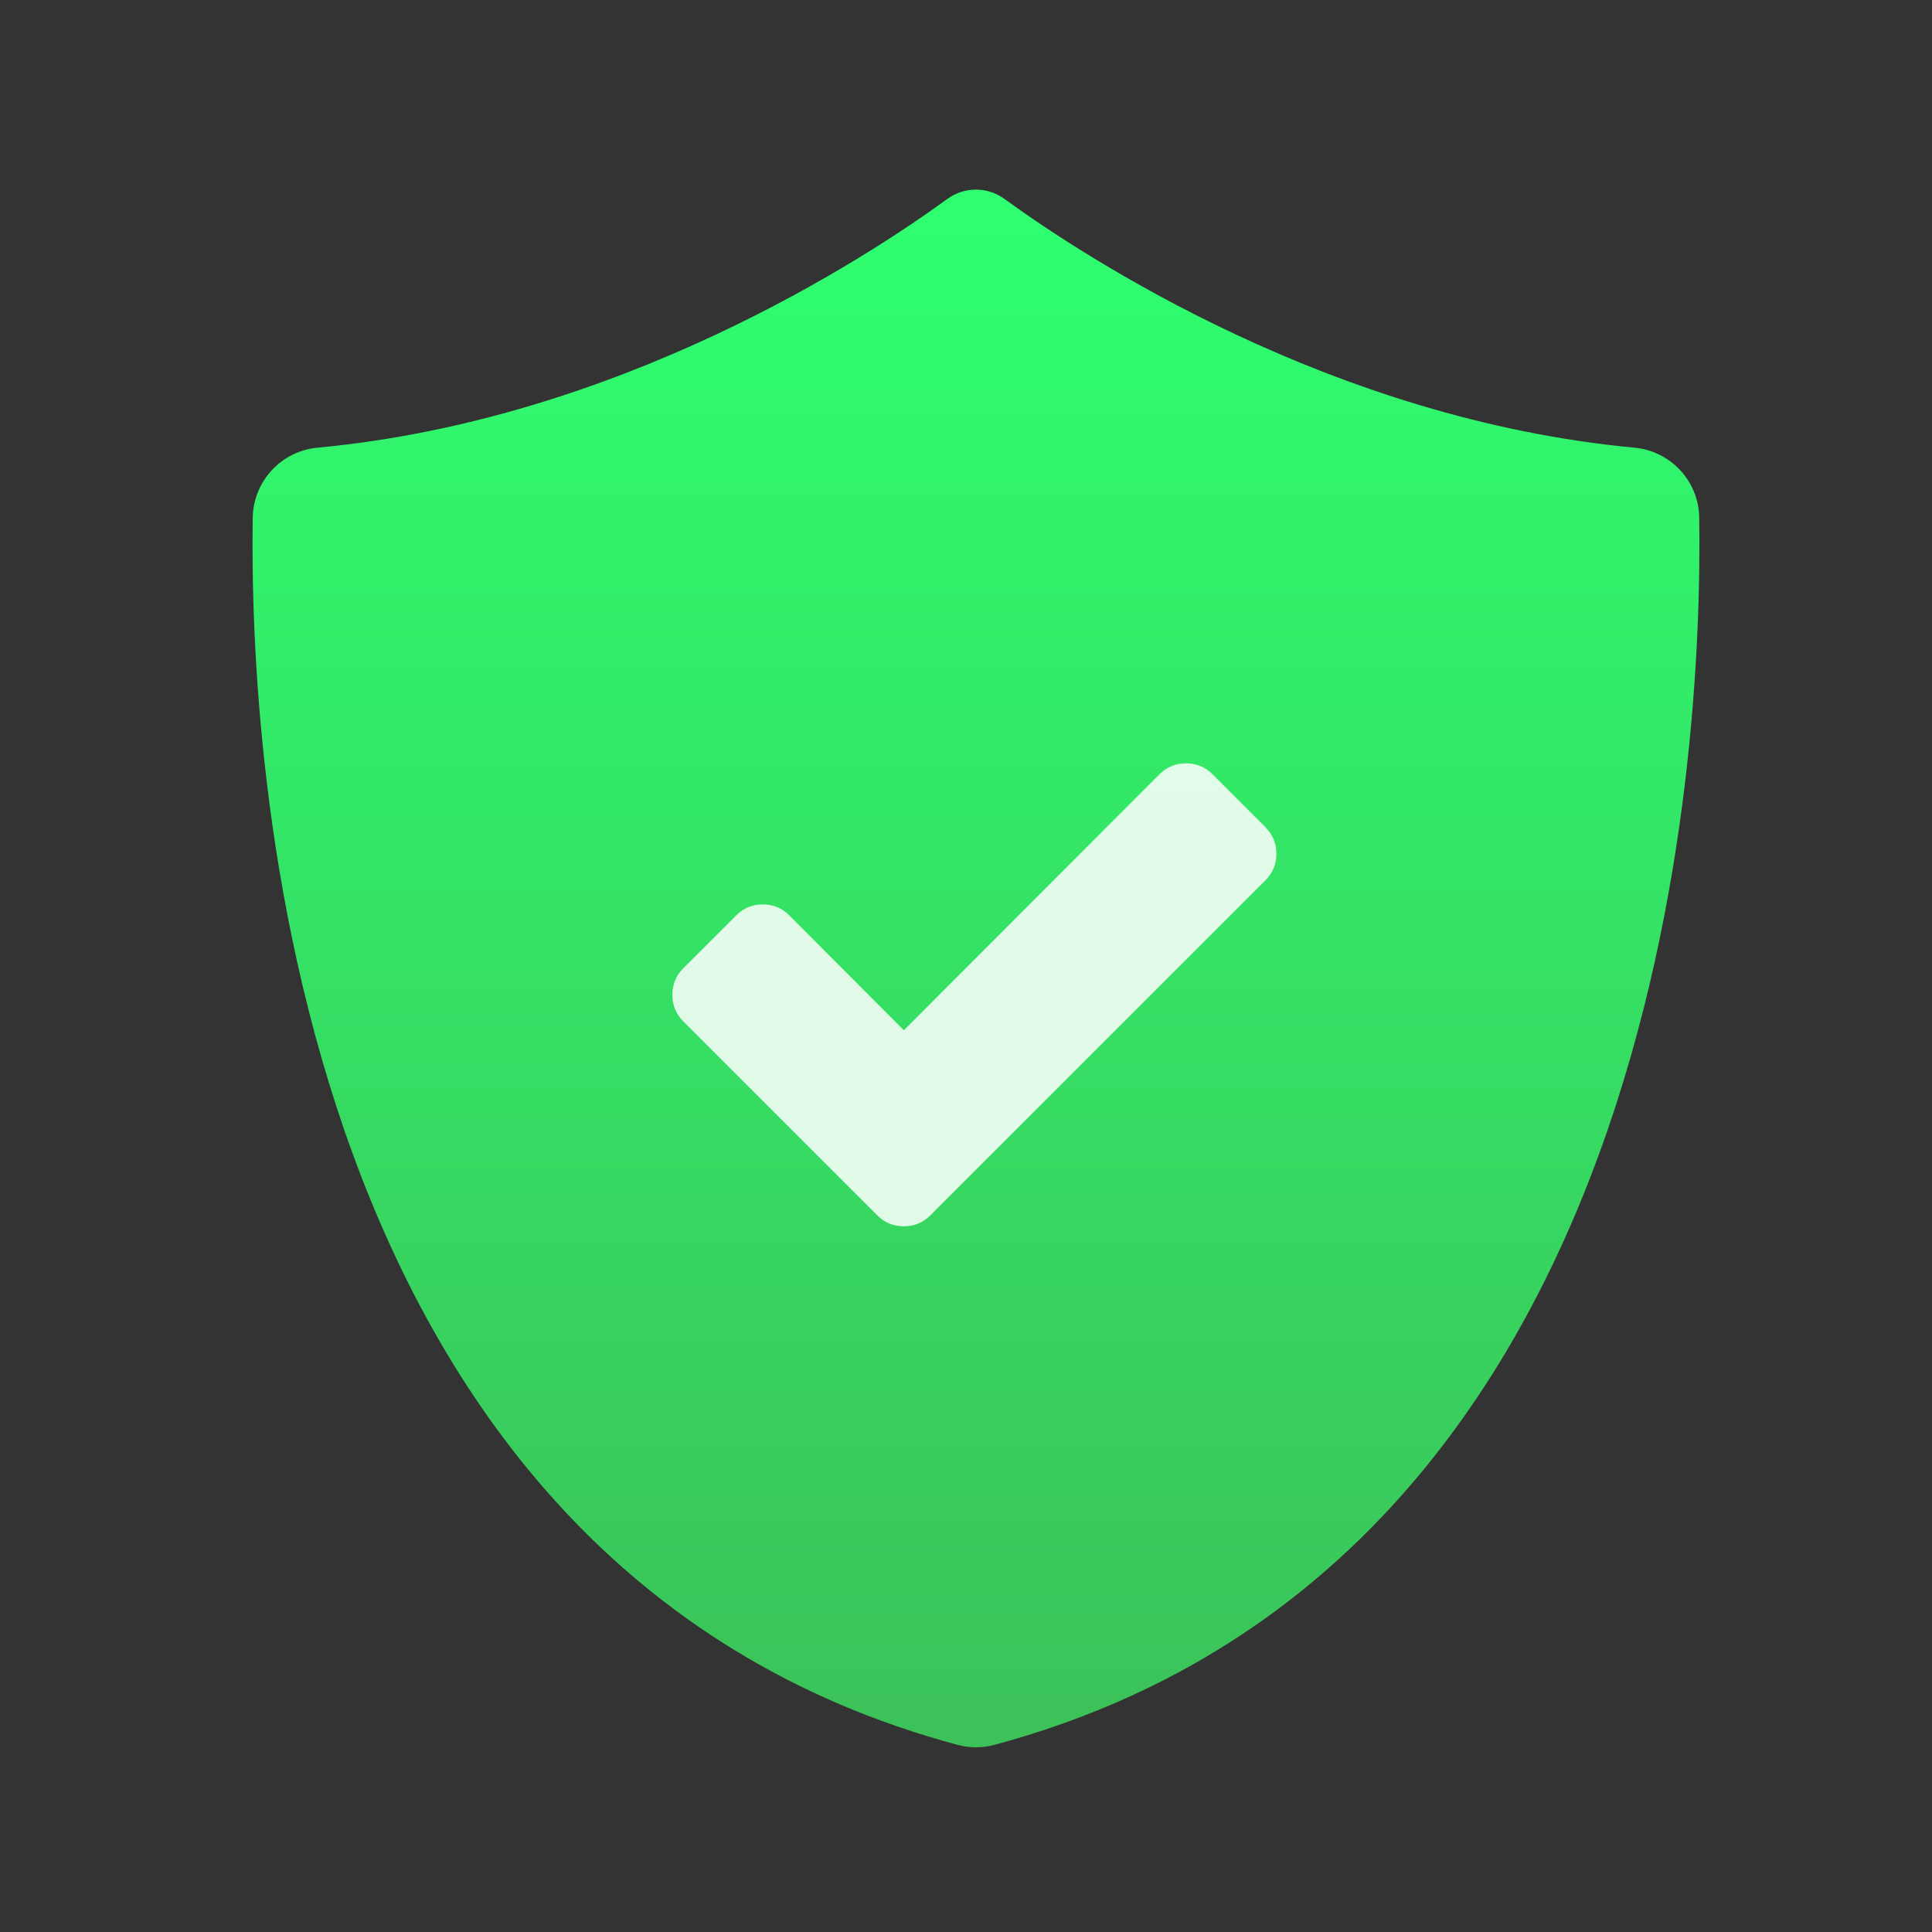 <?xml version="1.0" encoding="UTF-8" standalone="no"?>
<!-- Created with Inkscape (http://www.inkscape.org/) -->

<svg
   xmlns:sketch="http://www.bohemiancoding.com/sketch/ns"
   xmlns:dc="http://purl.org/dc/elements/1.1/"
   xmlns:cc="http://creativecommons.org/ns#"
   xmlns:rdf="http://www.w3.org/1999/02/22-rdf-syntax-ns#"
   xmlns:svg="http://www.w3.org/2000/svg"
   xmlns="http://www.w3.org/2000/svg"
   xmlns:xlink="http://www.w3.org/1999/xlink"
   xmlns:sodipodi="http://sodipodi.sourceforge.net/DTD/sodipodi-0.dtd"
   xmlns:inkscape="http://www.inkscape.org/namespaces/inkscape"
   width="64"
   height="64"
   id="svg3809"
   version="1.1"
   inkscape:version="0.91 r13725"
   sodipodi:docname="security-high.svg">
  <rect width="100%" height="100%" fill="#333333" stroke="none"/>
  <defs
     id="defs3811">
    <linearGradient
       gradientTransform="matrix(0.057,0,0,0.057,735.756,171.236)"
       inkscape:collect="always"
       xlink:href="#linearGradient4844"
       id="linearGradient4842"
       gradientUnits="userSpaceOnUse"
       x1="489.634"
       y1="996.183"
       x2="489.634"
       y2="6.89" />
    <linearGradient
       id="linearGradient4844"
       inkscape:collect="always">
      <stop
         id="stop4846"
         offset="0"
         style="stop-color:#3cc058;stop-opacity:1" />
      <stop
         id="stop4848"
         offset="1"
         style="stop-color:#2eff70;stop-opacity:1" />
    </linearGradient>
  </defs>
  <sodipodi:namedview
     id="base"
     pagecolor="#ffffff"
     bordercolor="#666666"
     borderopacity="1.0"
     inkscape:pageopacity="0.0"
     inkscape:pageshadow="2"
     inkscape:zoom="7.0710678"
     inkscape:cx="23.984592"
     inkscape:cy="31.026333"
     inkscape:document-units="px"
     inkscape:current-layer="g4418"
     showgrid="true"
     fit-margin-top="0"
     fit-margin-left="0"
     fit-margin-right="0"
     fit-margin-bottom="0"
     inkscape:snap-bbox="true"
     inkscape:window-width="1366"
     inkscape:window-height="634"
     inkscape:window-x="0"
     inkscape:window-y="36"
     inkscape:window-maximized="1"
     inkscape:showpageshadow="false"
     borderlayer="true"
     showguides="true">
    <inkscape:grid
       type="xygrid"
       id="grid3830"
       empspacing="5"
       visible="true"
       enabled="true"
       snapvisiblegridlinesonly="true"
       originx="21"
       originy="21" />
    <sodipodi:guide
       position="-2.265625e-06,9.9121092e-07"
       orientation="-64,0"
       id="guide4172" />
    <sodipodi:guide
       position="-2.265625e-06,64"
       orientation="0,64"
       id="guide4174" />
    <sodipodi:guide
       position="64,64"
       orientation="64,0"
       id="guide4176" />
    <sodipodi:guide
       position="64,9.9121092e-07"
       orientation="0,-64"
       id="guide4178" />
    <sodipodi:guide
       position="3,6"
       orientation="0,58"
       id="guide4182" />
    <sodipodi:guide
       position="61,58"
       orientation="0,-58"
       id="guide4186" />
    <sodipodi:guide
       position="6,58"
       orientation="52,0"
       id="guide4197" />
    <sodipodi:guide
       position="58,6"
       orientation="-52,0"
       id="guide4201" />
    <sodipodi:guide
       position="20,20"
       orientation="-24,0"
       id="guide4323" />
    <sodipodi:guide
       position="44,44"
       orientation="24,0"
       id="guide4327" />
    <sodipodi:guide
       position="44,20"
       orientation="0,-24"
       id="guide4329" />
    <sodipodi:guide
       position="20,51"
       orientation="24,0"
       id="guide4245" />
    <sodipodi:guide
       position="20,27"
       orientation="0,24"
       id="guide4247" />
    <sodipodi:guide
       position="44,27"
       orientation="-24,0"
       id="guide4249" />
    <sodipodi:guide
       position="-39,21"
       orientation="0,-24"
       id="guide4251" />
  </sodipodi:namedview>
  <g
     inkscape:label="Layer 1"
     inkscape:groupmode="layer"
     id="layer1"
     transform="translate(-736.857,-157.934)">
    <g
       id="g4418"
       transform="matrix(0.929,0,0,0.929,54.918,13.567)">
      <g
         id="g4175"
         transform="translate(5.329,-9.075)">
        <path
           style="fill:url(#linearGradient4842);fill-opacity:1;stroke:none;stroke-width:9.512;stroke-miterlimit:4;stroke-dasharray:none;stroke-opacity:1"
           inkscape:connector-curvature="0"
           d="m 789.319,182.934 c -0.017,-1.302 -1.019,-2.377 -2.315,-2.496 -10.772,-1.008 -19.563,-6.764 -22.461,-8.87 -0.606,-0.442 -1.426,-0.442 -2.032,0 -2.893,2.106 -11.683,7.863 -22.456,8.87 -1.296,0.119 -2.293,1.194 -2.315,2.496 -0.13,8.497 1.234,37.343 25.139,43.762 0.425,0.113 0.872,0.113 1.296,0 23.905,-6.413 25.269,-35.266 25.144,-43.762 z"
           id="path4168" />
        <path
           style="fill:#ffffff;fill-opacity:0.851;stroke:none;stroke-width:9.512;stroke-miterlimit:4;stroke-dasharray:none;stroke-opacity:1"
           sketch:type="MSShapeGroup"
           id="path325"
           d="m 773.853,193.973 -1.89,-1.89 c -0.259,-0.259 -0.574,-0.389 -0.945,-0.389 -0.371,0 -0.686,0.13 -0.945,0.389 l -9.116,9.13 -4.085,-4.099 c -0.259,-0.259 -0.574,-0.389 -0.945,-0.389 -0.371,0 -0.686,0.13 -0.945,0.389 l -1.89,1.89 c -0.259,0.259 -0.389,0.574 -0.389,0.945 0,0.37 0.13,0.686 0.389,0.945 l 5.03,5.03 1.89,1.89 c 0.259,0.259 0.574,0.389 0.945,0.389 0.37,0 0.685,-0.13 0.945,-0.389 l 1.89,-1.89 10.06,-10.06 c 0.259,-0.259 0.389,-0.574 0.389,-0.945 1.7e-4,-0.37 -0.13,-0.685 -0.389,-0.945 l 0,0 z"
           inkscape:connector-curvature="0" />
      </g>
    </g>
  </g>
</svg>
